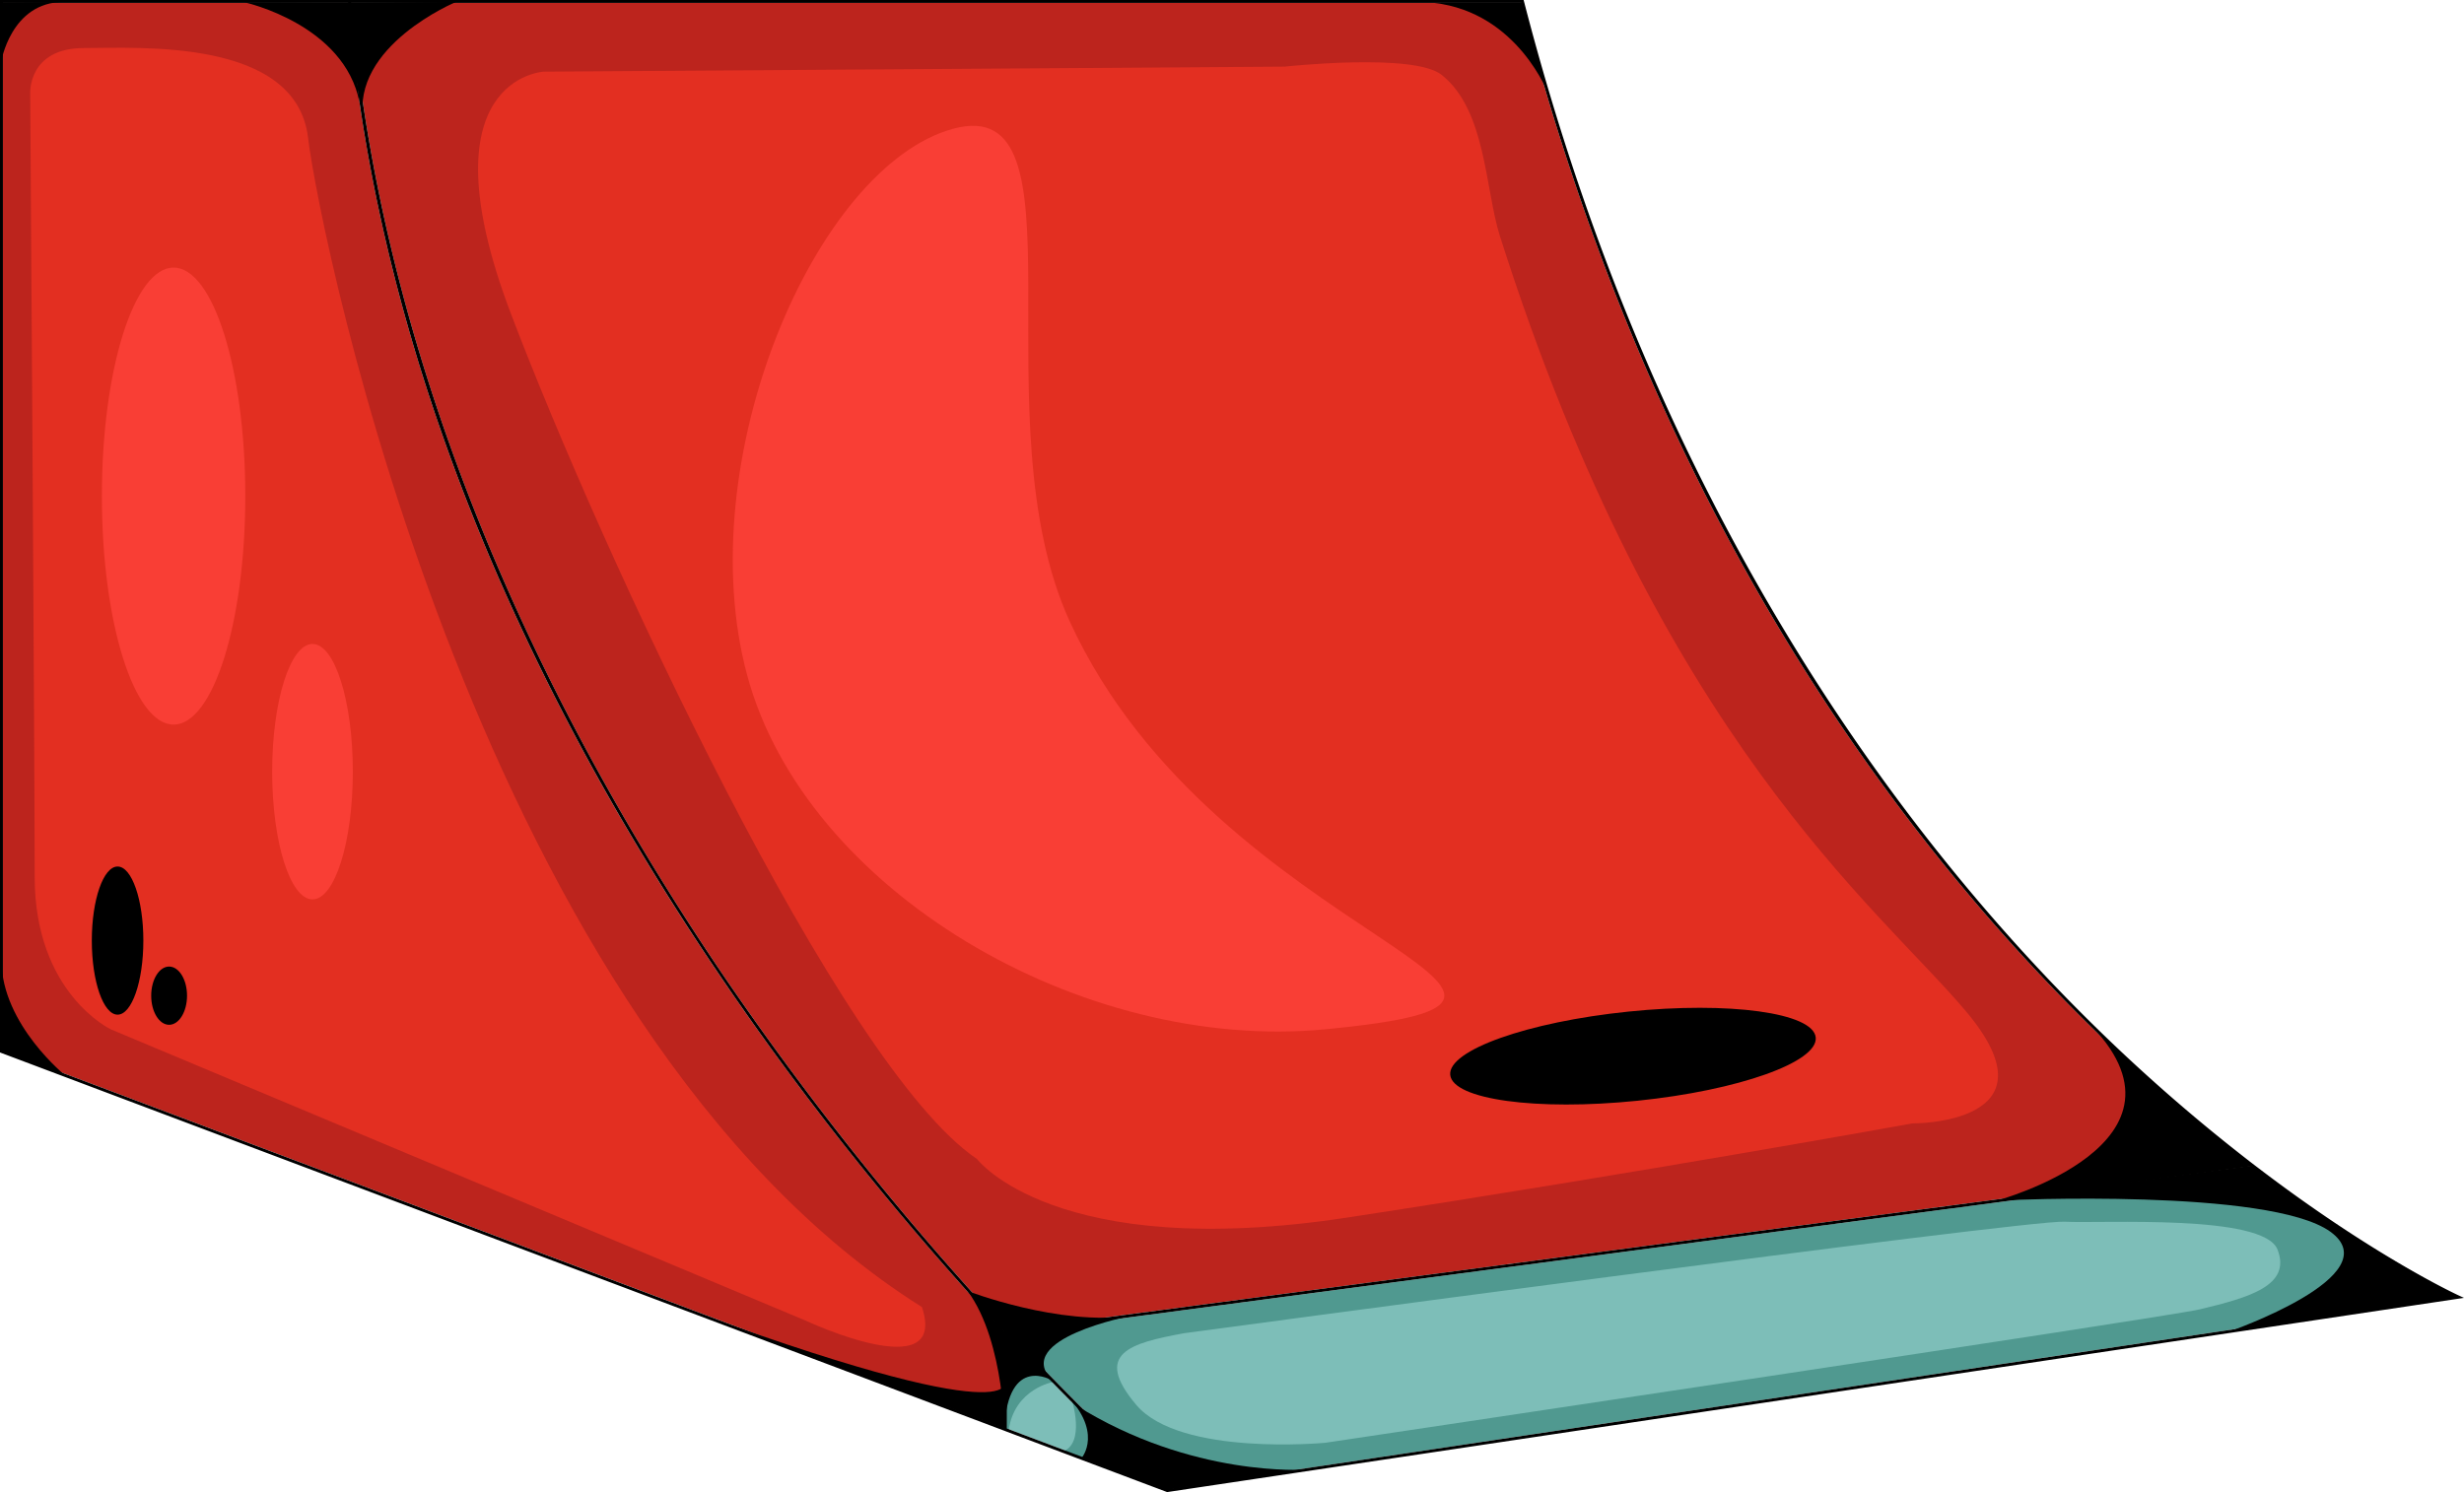<svg xmlns="http://www.w3.org/2000/svg" viewBox="0 0.03 1683.78 1019.76"><title>Depositphotos_24868263_05</title><g data-name="Layer 2"><path d="M1537.89 796.81a1201.85 1201.85 0 0 1-112.89-98.9c-80.27-79.55-151.57-171.38-211.93-272.93C1137.77 298.27 1079.38 156 1039.56 2H240c23.15 271 147 507.71 257.61 669.52a2057.36 2057.36 0 0 0 190.56 237.82z" fill="#bc241d"/><path d="M301.09 293.87C267 195.88 245.9 98.26 237.86 2H2v715.92l684 257.63V910c-54.81-59-123.33-139.7-190-237.21-85.32-124.87-150.9-252.34-194.91-378.92z" fill="#bc241d"/><path d="M688 912.16v64.17l104.8 39.47c-12.63-11.21-52.25-47.27-104.8-103.64z" fill="#7dbeb8"/><path d="M689.88 911.18C750.53 976.2 793.79 1014 798 1017.66L1676.74 886c-12.91-6.27-65.7-33.24-136.55-87.46z" fill="#509990"/><path d="M20.64 63.49s-1.37-30.62 36.75-30.62 144.94-6.8 153.11 61.25S327.86 703.48 630 893.34c18.37 55.12-79.62 9.19-79.62 9.19l-474.64-199S23.71 679 23.71 599.38 20.64 63.49 20.64 63.49z" fill="#e32f21"/><path d="M985.22 51.24c-19.13-15.31-107.38-5.67-107.38-5.67L371.57 49s-83.71 4.08-22.46 165.36 224.57 514.47 318.48 577.76c0 0 53.26 70.6 253.33 40s385.83-64.3 385.83-64.3 102.08 1 36.75-76.56c-60.42-71.76-209.07-185.59-318.5-529.78-10.29-32.48-9.34-85.88-39.78-110.24z" fill="#e32f21"/><path d="M809.14 911.21s575.71-77.58 601.58-76.22 136.1-5.44 145.63 19.06-19 32.67-53.07 40.83c-22.5 5.4-597.5 91.19-597.5 91.19s-99.35 9.53-129.29-25.85-4.1-42.22 32.65-49.01z" fill="#7dbeb8"/><path d="M732.41 956.47s9.7 30.62-6.64 35.73l20.16 7.14 8.94-25.52s-16.59-8.17-22.46-17.35z" fill="#509990"/><path d="M719.9 944.47s-26.8 4.59-30.62 33.18l-4.34-1.53s-2.55-54.87 32.16-34.7z" fill="#509990"/><path d="M167.62 339.08c0 86.26-21.94 156.17-49 156.17s-49-69.92-49-156.17 21.94-156.16 49-156.16 49 69.92 49 156.16z" fill="#f93e35"/><ellipse cx="213.55" cy="527.42" rx="27.56" ry="87.28" fill="#f93e35"/><path d="M731.06 424.83c101.05 220.48 398.08 257.23 174.54 278.66-166.87 16-355.33-95-395-241.91S557.56 113.35 651.45 88s16.19 198.47 79.61 336.83z" fill="#f93e35"/><path d="M.68 718.63l44.58 17S1.36 700.59 1 656.7z"/><path d="M.68 42.87S7.15 1.36 43.55 1.36L1 1.7z"/><path d="M238.52 2l73.16-.68s-72.14 29.98-63.29 81.36z"/><path d="M167.41 1.7s68.05 15 78.26 68.39L238.52 2z"/><path d="M979.95 2h61.25s14.54 59 17.09 62.78c0 .04-20.67-56.1-78.34-62.78z"/><path d="M1426 697.87s88.46 83.7 114 99l-175.9 23.83s146.65-39.47 61.9-122.83z"/><path d="M1369.2 820.36s181.7-8.5 223.21 21.44-69.41 68.39-69.41 68.39l156.52-23.82s-83-43.55-139.51-89.49z"/><path d="M725.43 950l70.77 68.39-57.2-21.77s16.38-18.38-13.57-46.62z"/><path d="M656 876.17l30.62 33.68-.34 66.35s-.66-69.07-30.28-100.03z"/><path d="M686.3 976.2l.34-66.35L719 943.53s-30-18.37-32.7 32.67z"/><path d="M661.47 882.46s62.27 24 111.77 16.84c0 0-82 15.49-54.27 44.23z"/><path d="M735.46 960.55l60.74 57.85 96-14s-77.62 5.65-156.74-43.85z"/><path d="M431.45 880.59L686.3 976.2l.34-31.65s12.93 38.11-255.19-63.96z"/><ellipse cx="80.35" cy="642.87" rx="17.61" ry="50.62"/><path d="M127.81 680.52c0 11-5.48 19.9-12.25 19.9s-12.24-8.91-12.24-19.9 5.48-19.9 12.24-19.9 12.25 8.91 12.25 19.9z"/><path d="M1240.78 709.05c1.73 16.82-52.79 36.2-121.76 43.27s-126.29-.83-128-17.64 52.79-36.21 121.77-43.28 126.26.82 127.99 17.65z"/><path d="M1680.62 885.61c-.81-.37-57.37-26.29-137.57-87.44l-2.3-1.75a1197.53 1197.53 0 0 1-114.38-100C1300.44 571.6 1131.42 349.59 1041.37.8l-.2-.77H0v719.3l686 258.41 2 .77 109.18 41.13.14.05.25.1 2.65-.4 880.13-131.83 3.43-.51zM1039.56 2c39.82 154 98.21 296.27 173.52 423 60.36 101.55 131.66 193.38 211.93 272.93a1201.85 1201.85 0 0 0 112.89 98.89L688.17 909.34a2057.36 2057.36 0 0 1-190.53-237.78C387.07 509.74 263.19 273.07 240 2zM2 717.92V2h235.86c8 96.22 29.17 193.84 63.23 291.83 44 126.58 109.59 254 194.9 378.88C562.63 770.26 631.15 851 686 910v65.59zm686 258.41v-64.17c52.55 56.37 92.17 92.43 104.8 103.64zm110 41.33c-4.2-3.65-47.46-41.46-108.11-106.48l850.31-112.61c70.86 54.22 123.64 81.19 136.55 87.46z"/></g></svg>